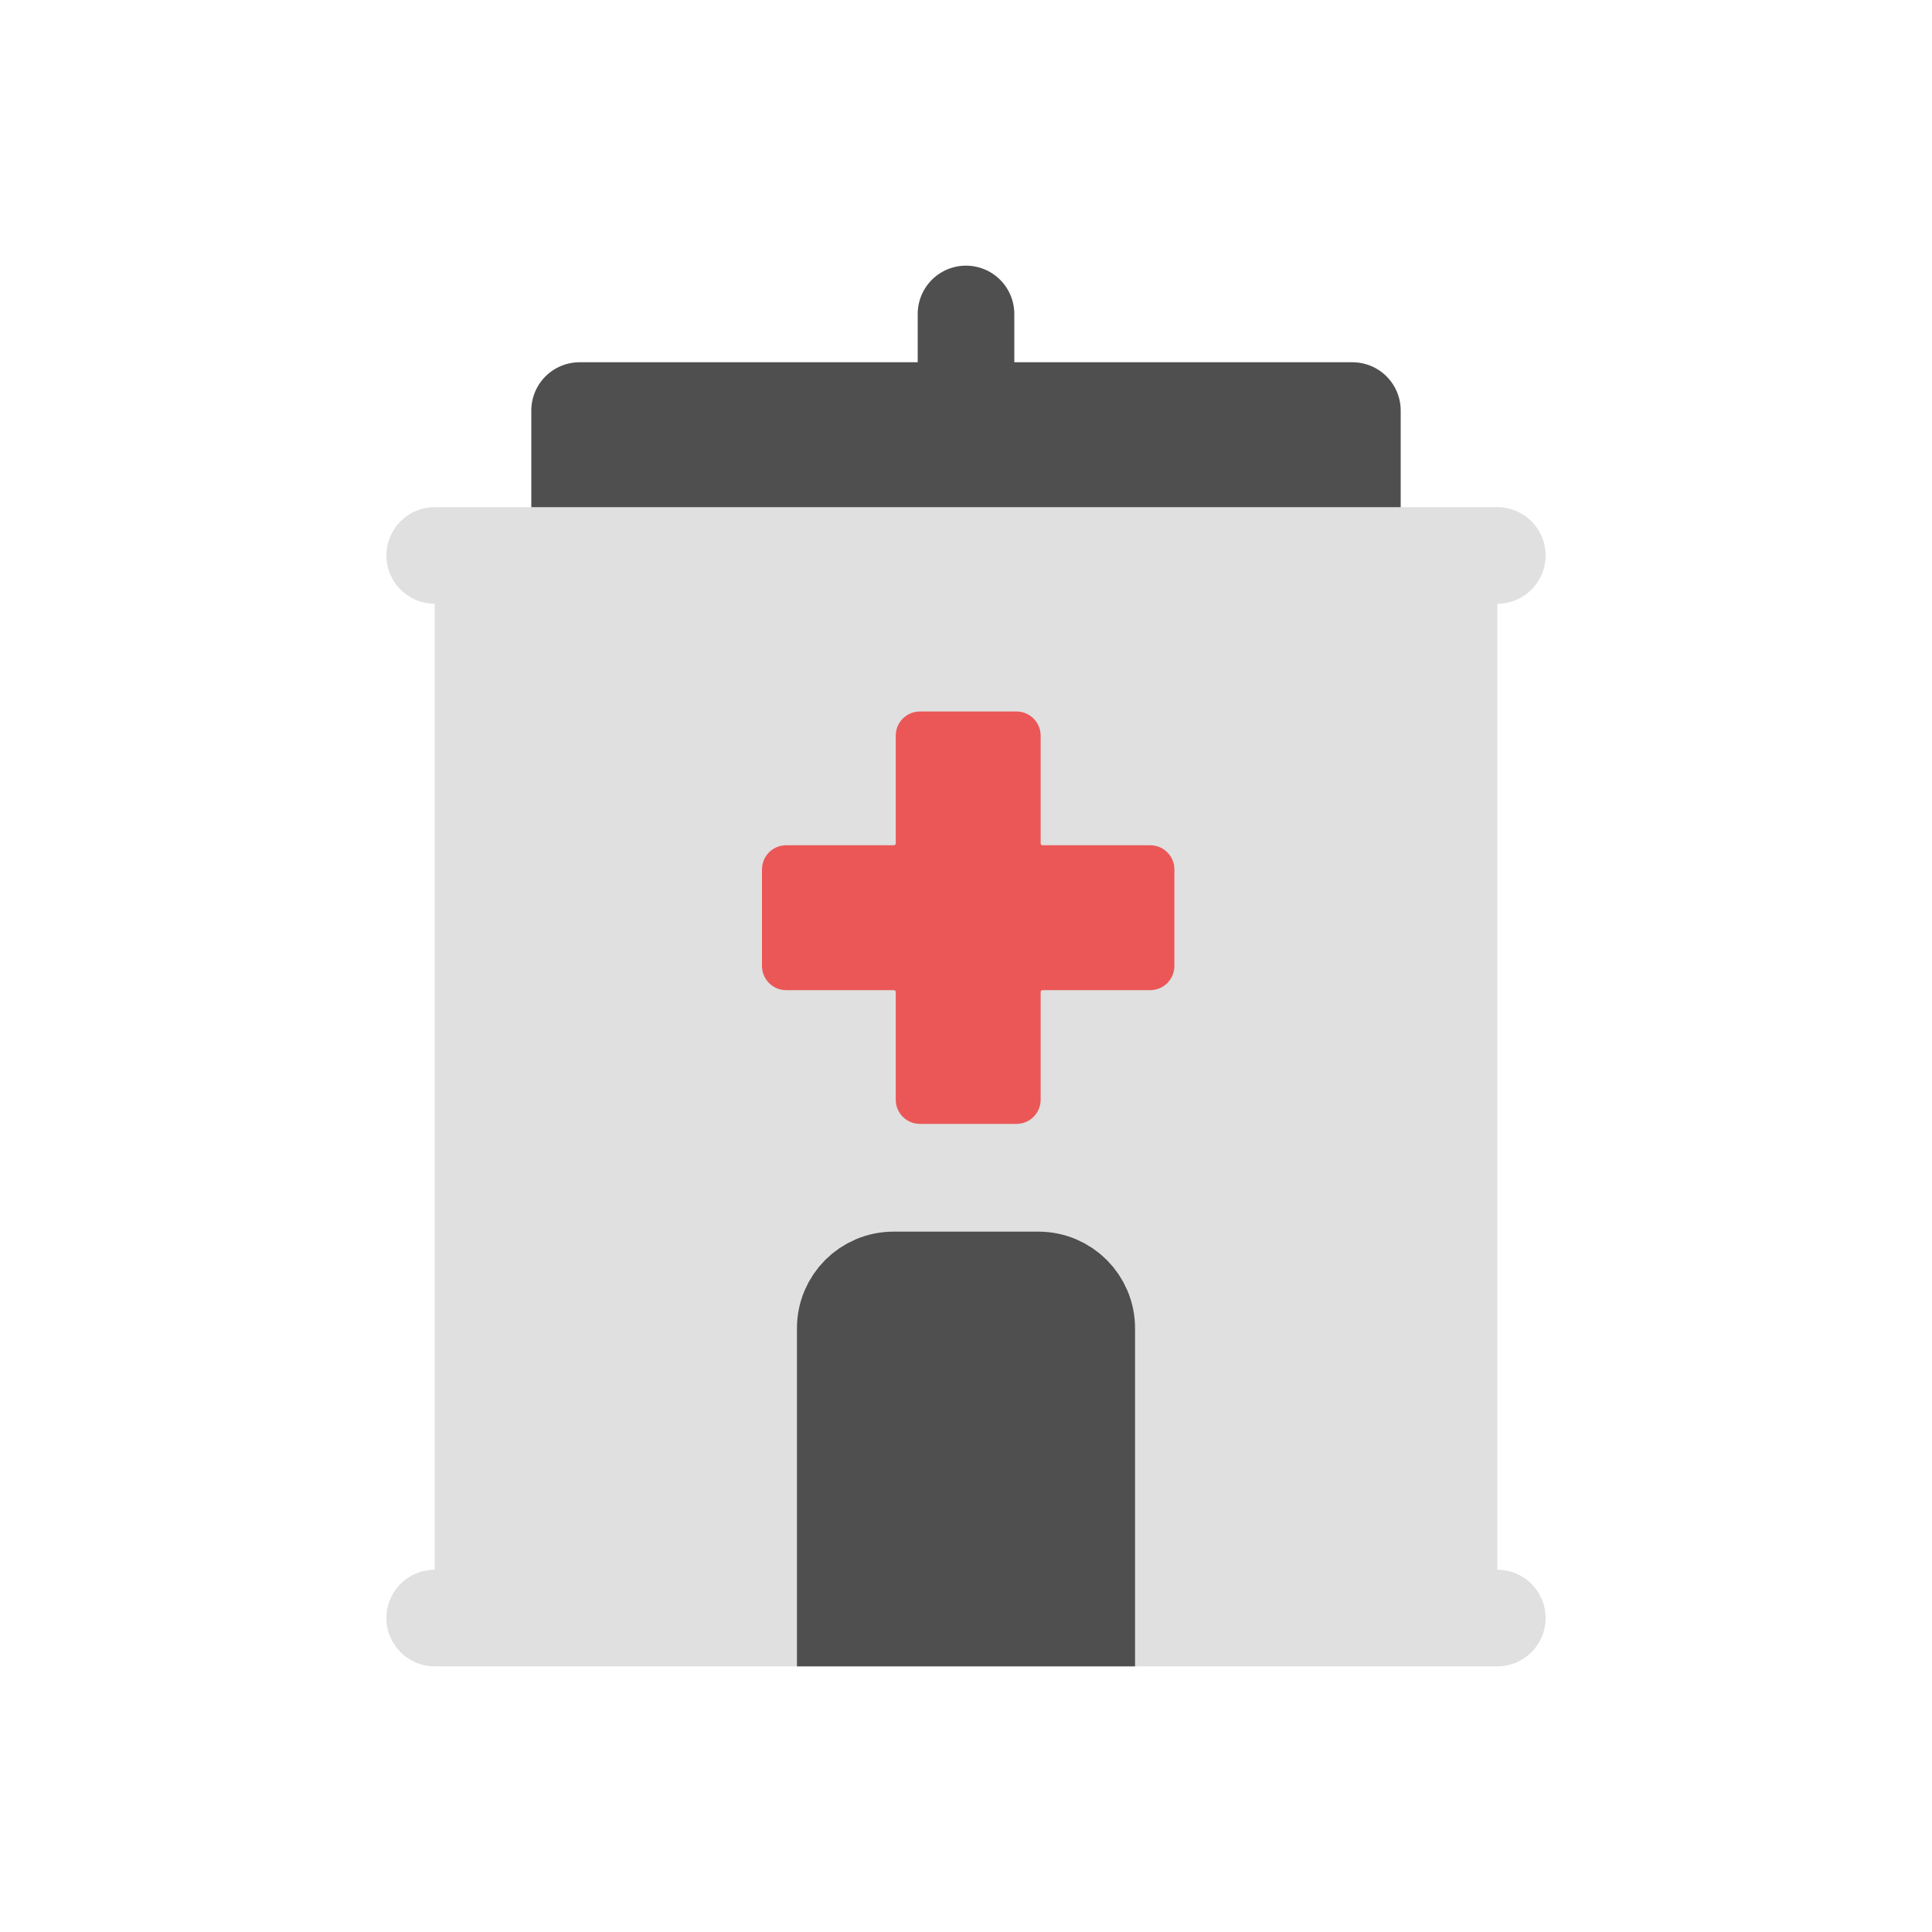 <svg viewBox="0 0 80 80" fill="none">
  <path d="M24 17L56 17V23L24 23V17Z" fill="#4F4F4F" stroke="#4F4F4F" stroke-width="4" stroke-linecap="round" stroke-linejoin="round" />
  <path d="M40 17L40 13" stroke="#4F4F4F" stroke-width="4" stroke-linecap="round" stroke-linejoin="round" />
  <path fill-rule="evenodd" clip-rule="evenodd" d="M20 23L60 23L60 67H20L20 23Z" fill="#E0E0E0" />
  <path d="M60 23H62C62 21.895 61.105 21 60 21V23ZM20 23V21C18.895 21 18 21.895 18 23H20ZM60 67V69C61.105 69 62 68.105 62 67H60ZM20 67H18C18 68.105 18.895 69 20 69V67ZM18 21C16.895 21 16 21.895 16 23C16 24.105 16.895 25 18 25V21ZM62 25C63.105 25 64 24.105 64 23C64 21.895 63.105 21 62 21V25ZM18 65C16.895 65 16 65.895 16 67C16 68.105 16.895 69 18 69V65ZM20 69C21.105 69 22 68.105 22 67C22 65.895 21.105 65 20 65V69ZM60 65C58.895 65 58 65.895 58 67C58 68.105 58.895 69 60 69V65ZM62 69C63.105 69 64 68.105 64 67C64 65.895 63.105 65 62 65V69ZM60 21L20 21V25L60 25V21ZM62 67L62 23H58L58 67H62ZM20 69H60V65H20V69ZM18 23L18 67H22L22 23H18ZM18 25L62 25V21L18 21V25ZM18 69H20V65H18V69ZM60 69H62V65H60V69Z" fill="#E0E0E0" />
  <path d="M43 53H37C35.895 53 35 53.895 35 55V67H45V55C45 53.895 44.105 53 43 53Z" fill="#4F4F4F" stroke="#4F4F4F" stroke-width="4" stroke-linecap="round" />
  <path fill-rule="evenodd" clip-rule="evenodd" d="M37.091 43.538L37.091 45.538C37.091 46.091 37.538 46.538 38.091 46.538L42.091 46.538C42.643 46.538 43.091 46.091 43.091 45.538L43.091 43.538V42L43.091 41.846V41.692V41.538V41.385V41.231V41.077C43.091 41.034 43.125 41 43.168 41H43.322H43.475L45.629 41H47.629C48.181 41 48.629 40.552 48.629 40V36C48.629 35.448 48.181 35 47.629 35L45.629 35H43.475H43.322H43.168C43.125 35 43.091 34.965 43.091 34.923V34.846V34.769V34.692V34.615V34.461V34.308V34.154V34V33.846V33.692V33.692L43.091 33.538V33.538L43.091 33.385L43.091 32.461L43.091 30.461C43.091 29.909 42.643 29.461 42.091 29.461L38.091 29.461C37.538 29.461 37.091 29.909 37.091 30.461L37.091 32.461L37.091 33.385L37.091 33.538V33.538L37.091 33.692V33.692V33.846V34V34.154V34.308L37.091 34.461V34.615V34.692V34.769V34.846V34.923C37.091 34.965 37.056 35 37.014 35L34.552 35H32.552C32 35 31.552 35.448 31.552 36V40C31.552 40.552 32 41 32.552 41H34.552H37.014C37.056 41 37.091 41.034 37.091 41.077V41.231V41.385V41.538V41.692V41.846V42L37.091 43.538Z" fill="#EB5757" />
</svg>